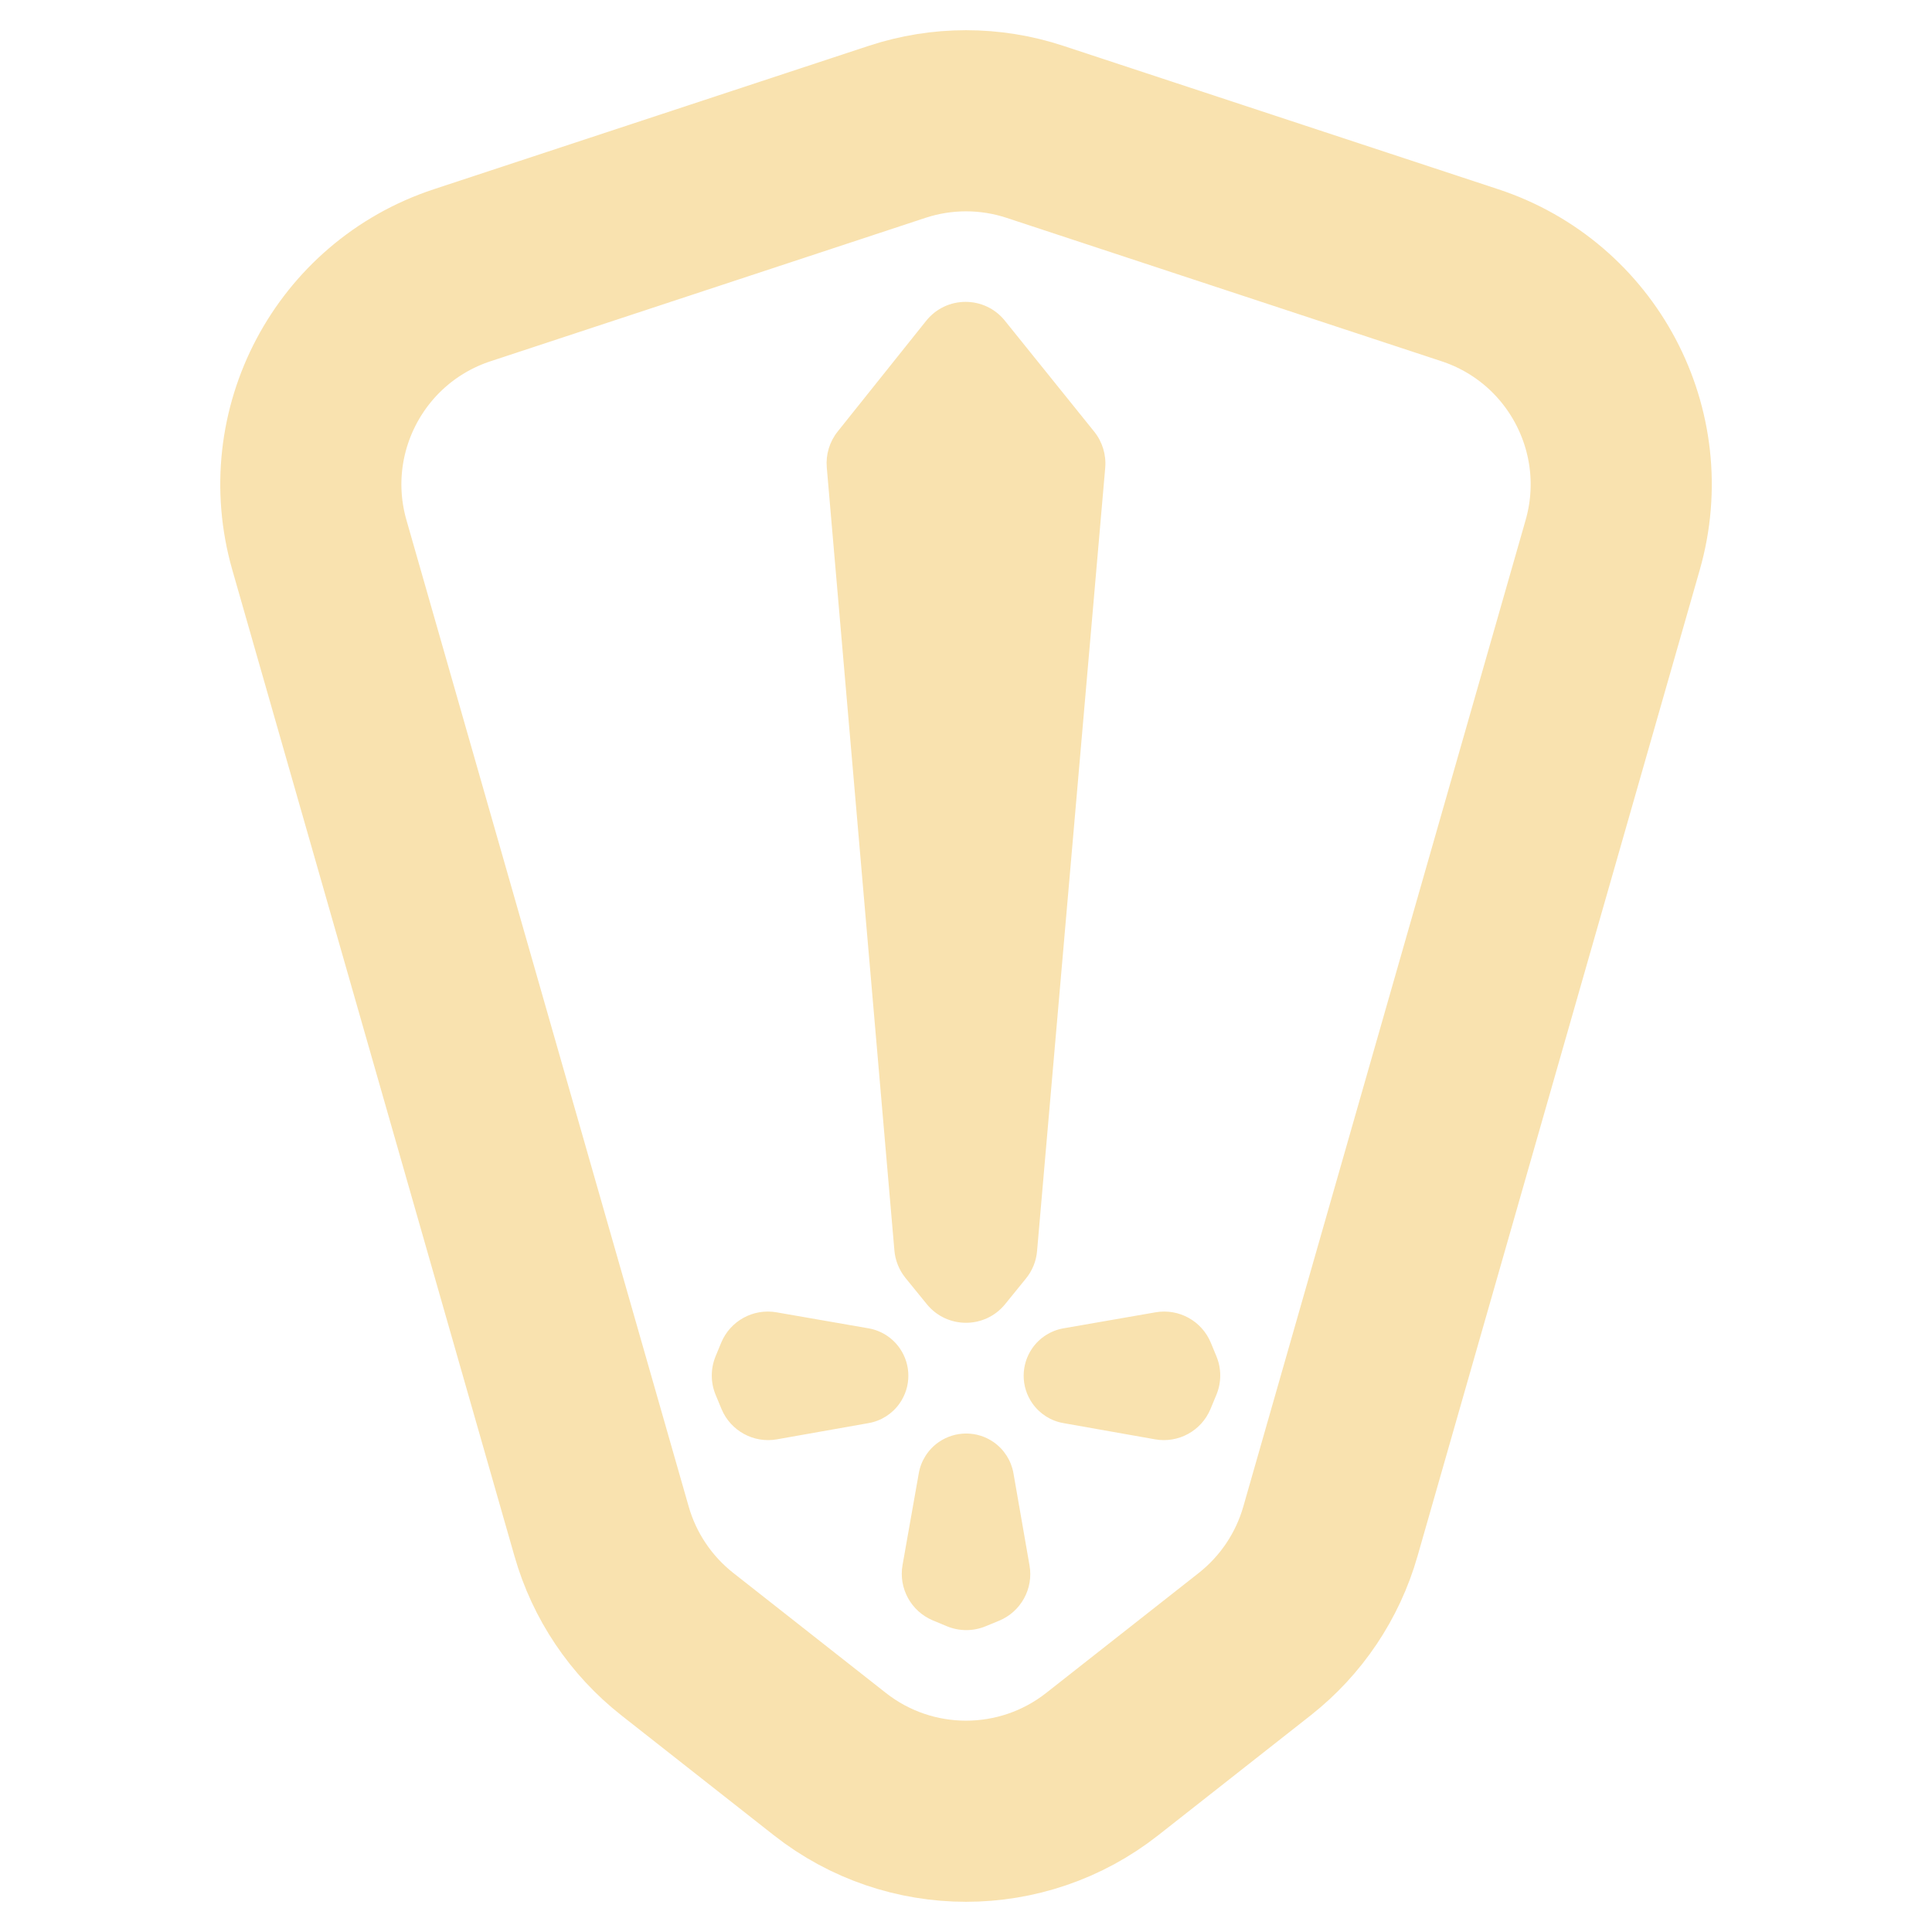 <svg width="32" height="32" viewBox="0 0 32 32" fill="none" xmlns="http://www.w3.org/2000/svg">
<path d="M17.143 2.184C16.401 1.939 15.6 1.939 14.858 2.184L7.655 4.559C5.795 5.172 4.751 7.144 5.29 9.027L9.965 25.367C10.176 26.104 10.614 26.756 11.217 27.231L13.745 29.219C15.068 30.26 16.933 30.26 18.256 29.219L20.784 27.231C21.386 26.756 21.824 26.104 22.035 25.367L26.711 9.027C27.25 7.144 26.206 5.172 24.346 4.559L17.143 2.184Z" stroke="url(#paint0_linear_1011_542)" stroke-width="3"/>
<path d="M16.644 5.312C16.309 4.895 15.674 4.896 15.34 5.314L13.874 7.148C13.74 7.316 13.676 7.528 13.694 7.742L14.814 20.711C14.828 20.877 14.892 21.036 14.997 21.166L15.35 21.6C15.684 22.012 16.313 22.013 16.648 21.601L16.993 21.176C17.099 21.046 17.163 20.888 17.177 20.721L18.306 7.747C18.324 7.532 18.259 7.318 18.124 7.15L16.644 5.312ZM12.861 21.736C12.475 21.669 12.095 21.878 11.945 22.24L11.853 22.463C11.768 22.669 11.768 22.9 11.854 23.105L11.951 23.339C12.102 23.7 12.483 23.908 12.868 23.84L14.387 23.571C14.595 23.535 14.779 23.417 14.9 23.245C15.093 22.97 15.094 22.604 14.901 22.329C14.779 22.155 14.594 22.037 14.384 22.001L12.861 21.736ZM20.055 22.24C19.905 21.878 19.525 21.669 19.139 21.736L17.616 22.001C17.407 22.037 17.221 22.155 17.099 22.329C16.907 22.604 16.907 22.97 17.1 23.245C17.221 23.417 17.405 23.535 17.613 23.571L19.132 23.84C19.517 23.908 19.898 23.7 20.049 23.339L20.146 23.105C20.232 22.9 20.233 22.669 20.147 22.463L20.055 22.24ZM16.46 23.888C16.186 23.695 15.82 23.696 15.545 23.888C15.372 24.009 15.254 24.195 15.218 24.402L14.949 25.922C14.881 26.307 15.09 26.688 15.451 26.839L15.684 26.936C15.889 27.021 16.12 27.021 16.325 26.936L16.549 26.844C16.91 26.694 17.12 26.313 17.052 25.928L16.786 24.402C16.75 24.195 16.633 24.01 16.46 23.888Z" fill="url(#paint1_linear_1011_542)"/>
<defs>
<linearGradient id="paint0_linear_1011_542" x1="16.069" y1="36.94" x2="16.069" y2="4.595" gradientUnits="userSpaceOnUse">
<stop stop-color="#f9e2af"/>
<stop offset="1" stop-color="#f9e2af"/>
</linearGradient>
<linearGradient id="paint1_linear_1011_542" x1="16.025" y1="31.667" x2="16.025" y2="6.656" gradientUnits="userSpaceOnUse">
<stop stop-color="#f9e2af"/>
<stop offset="1" stop-color="#f9e2af"/>
</linearGradient>
</defs>
</svg>
